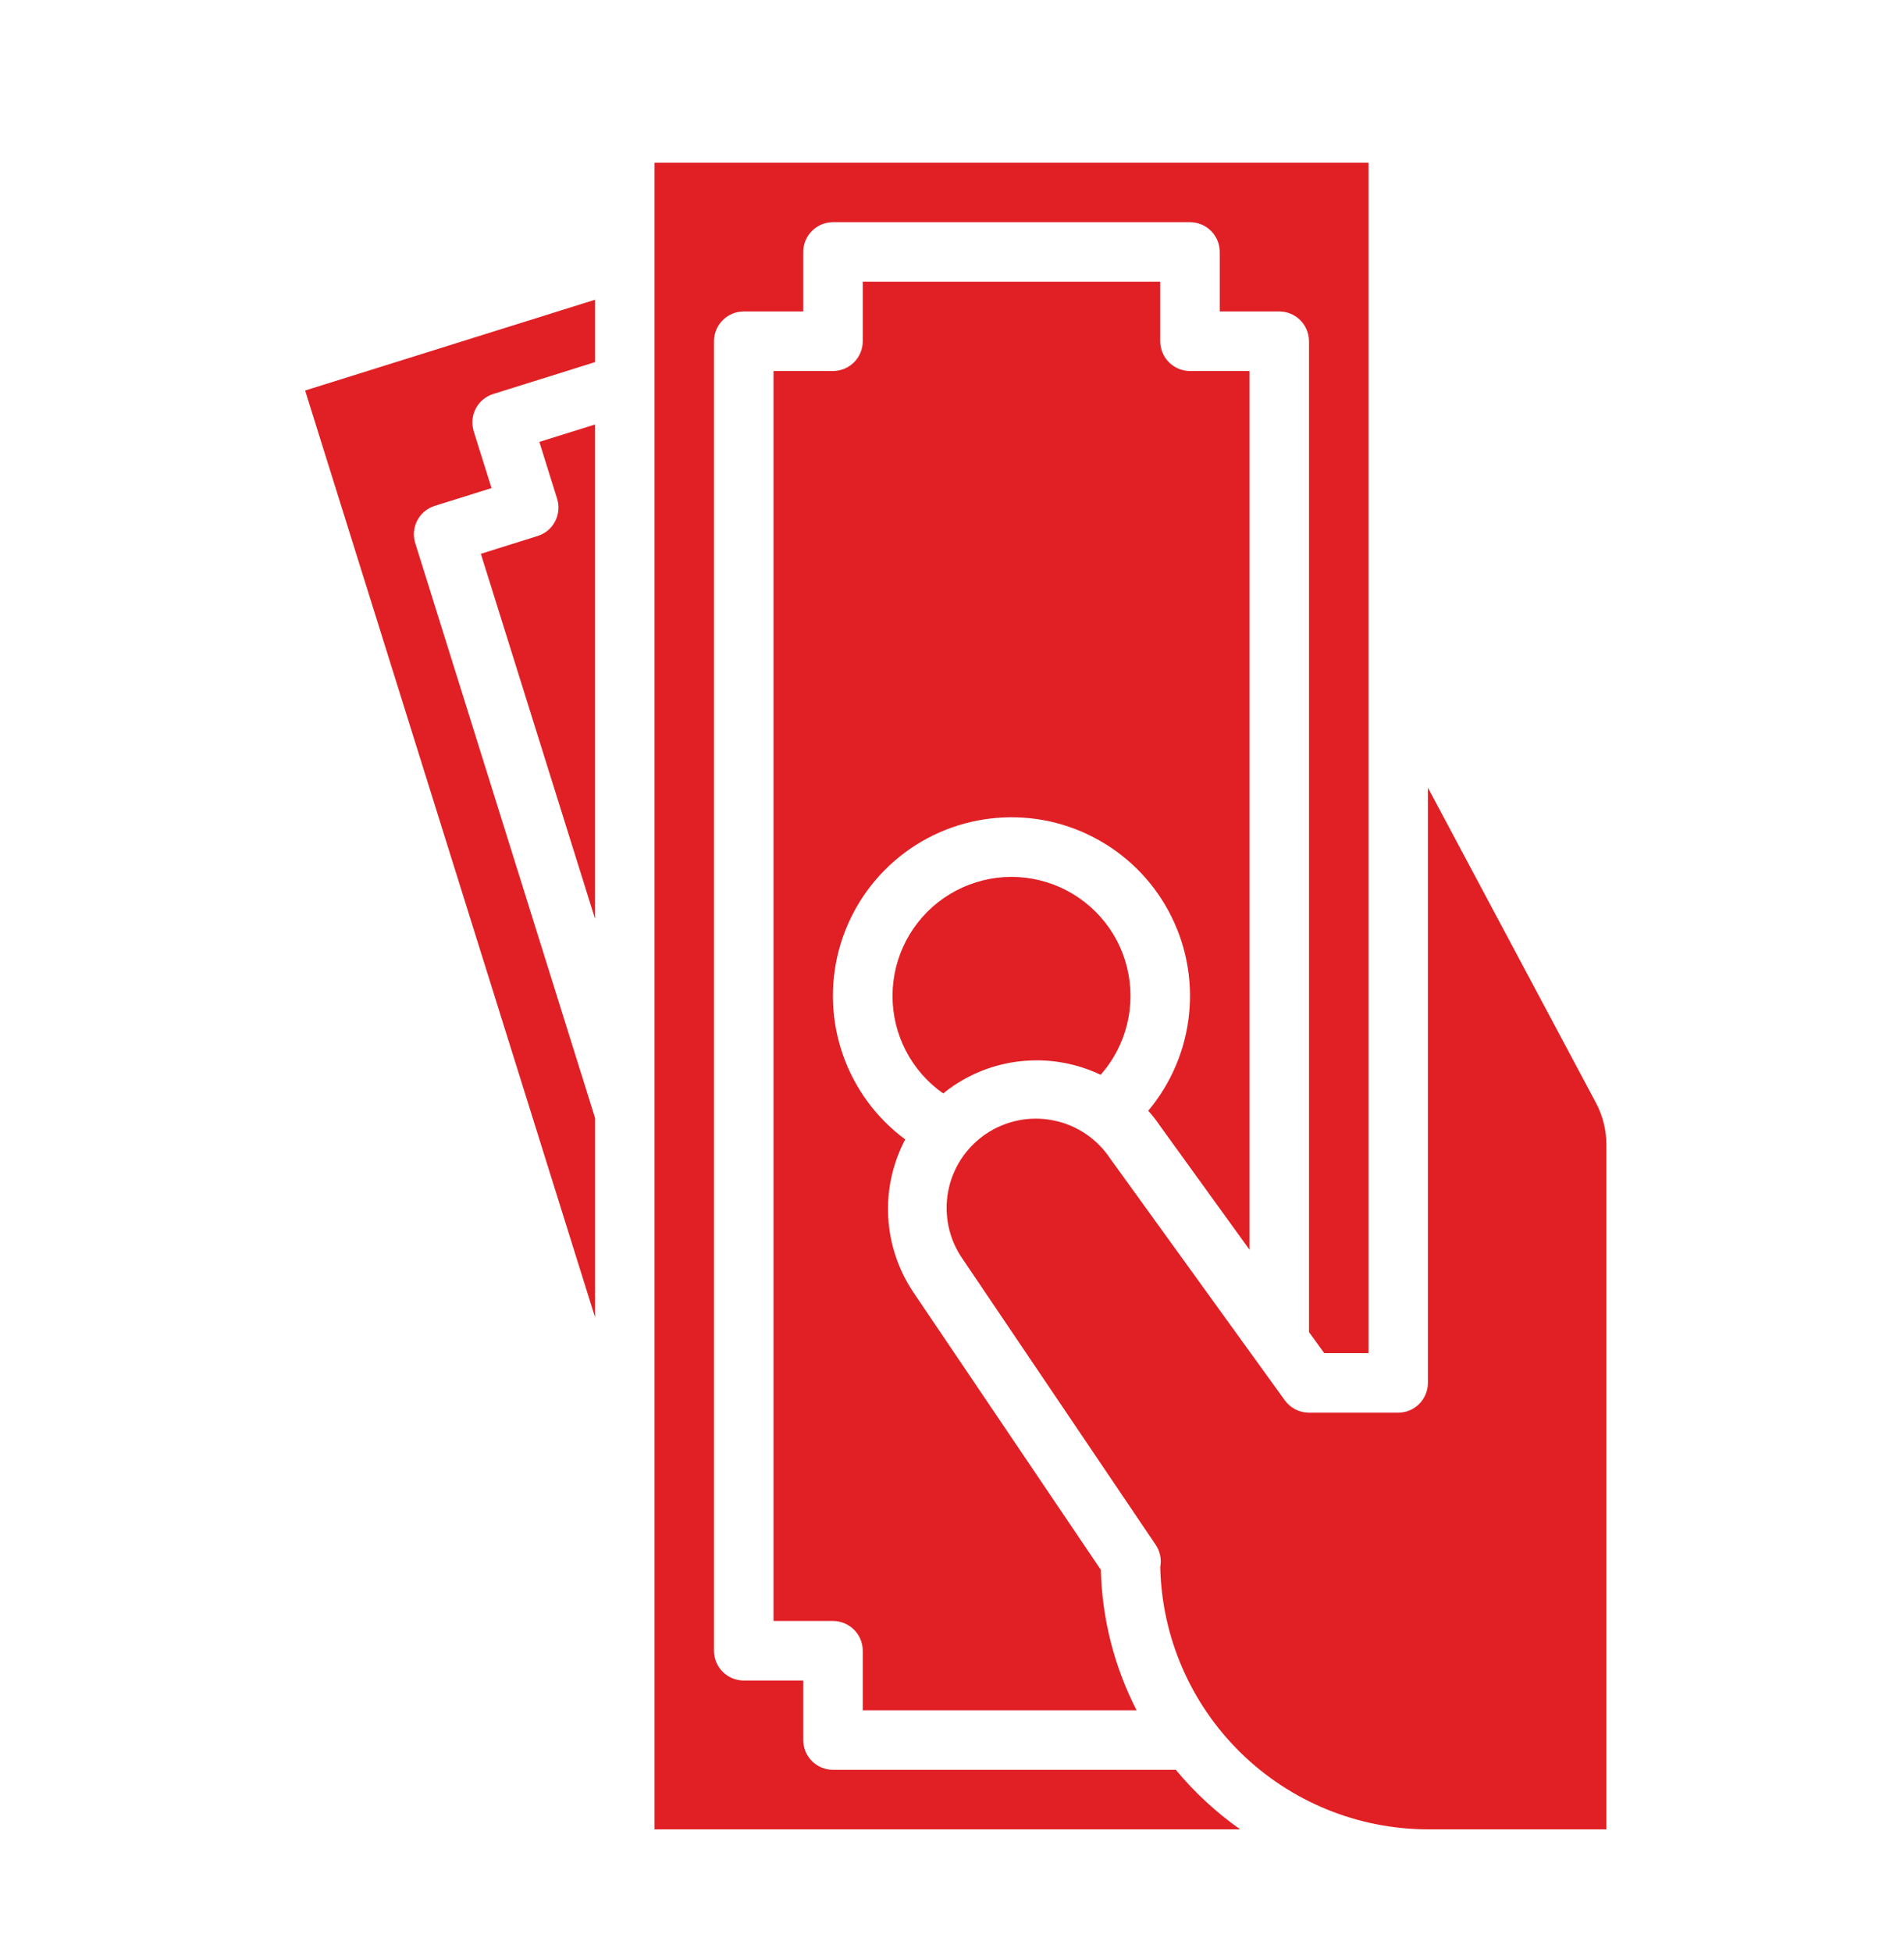 <svg width="40" height="41" viewBox="0 0 40 41" fill="none" xmlns="http://www.w3.org/2000/svg">
  <path
    d="M11.704 10.473C11.754 10.631 11.738 10.803 11.661 10.95C11.585 11.097 11.453 11.207 11.294 11.256L10.102 11.63L12.501 19.295V8.914L11.331 9.28L11.704 10.473Z"
    fill="#E02025" />
  <path
    d="M24.702 37.166H17.5C17.334 37.166 17.175 37.1 17.058 36.983C16.941 36.866 16.875 36.707 16.875 36.541V35.291H15.625C15.459 35.291 15.3 35.225 15.183 35.108C15.066 34.991 15 34.832 15 34.666V7.166C15 7 15.066 6.841 15.183 6.724C15.3 6.607 15.459 6.541 15.625 6.541H16.875V5.291C16.875 5.125 16.941 4.966 17.058 4.849C17.175 4.732 17.334 4.666 17.5 4.666H25C25.166 4.666 25.325 4.732 25.442 4.849C25.559 4.966 25.625 5.125 25.625 5.291V6.541H26.875C27.041 6.541 27.2 6.607 27.317 6.724C27.434 6.841 27.5 7 27.5 7.166V27.974L27.82 28.416H28.75V3.416H13.75V38.416H26.054C25.55 38.061 25.095 37.641 24.702 37.166Z"
    fill="#E02025" />
  <path
    d="M12.502 27.666V23.48L8.724 11.407C8.699 11.328 8.69 11.246 8.697 11.164C8.705 11.082 8.728 11.003 8.766 10.93C8.804 10.857 8.856 10.793 8.919 10.74C8.982 10.688 9.055 10.648 9.133 10.623L10.326 10.25L9.952 9.057C9.903 8.898 9.918 8.727 9.995 8.58C10.072 8.433 10.204 8.323 10.362 8.274L12.502 7.604V6.294L6.41 8.201L12.502 27.666Z"
    fill="#E02025" />
  <path
    d="M24.363 23.633L26.25 26.244V7.791H25C24.834 7.791 24.675 7.725 24.558 7.608C24.441 7.491 24.375 7.332 24.375 7.166V5.916H18.125V7.166C18.125 7.332 18.059 7.491 17.942 7.608C17.825 7.725 17.666 7.791 17.5 7.791H16.25V34.041H17.5C17.666 34.041 17.825 34.107 17.942 34.224C18.059 34.341 18.125 34.5 18.125 34.666V35.916H23.878C23.409 35.002 23.152 33.994 23.127 32.967L19.19 27.14C18.874 26.671 18.691 26.124 18.66 25.558C18.629 24.993 18.753 24.429 19.017 23.928C18.413 23.481 17.957 22.863 17.709 22.153C17.46 21.444 17.431 20.676 17.624 19.95C17.817 19.224 18.224 18.572 18.791 18.08C19.359 17.587 20.062 17.277 20.808 17.189C21.555 17.1 22.311 17.238 22.977 17.585C23.645 17.931 24.192 18.47 24.549 19.131C24.907 19.792 25.057 20.546 24.981 21.293C24.905 22.041 24.606 22.749 24.123 23.325C24.209 23.422 24.29 23.525 24.363 23.633Z"
    fill="#E02025" />
  <path
    d="M29.998 16.541V29.041C29.998 29.207 29.932 29.366 29.815 29.483C29.698 29.6 29.539 29.666 29.373 29.666H27.498C27.399 29.666 27.302 29.642 27.214 29.598C27.126 29.552 27.05 29.487 26.992 29.407L23.343 24.357C23.339 24.352 23.335 24.347 23.331 24.341C23.195 24.133 23.019 23.954 22.814 23.815C22.608 23.675 22.376 23.578 22.132 23.529C21.889 23.48 21.637 23.479 21.393 23.528C21.15 23.577 20.918 23.674 20.712 23.813C20.506 23.953 20.33 24.131 20.193 24.339C20.057 24.547 19.963 24.78 19.918 25.025C19.873 25.27 19.877 25.521 19.929 25.764C19.982 26.007 20.082 26.237 20.225 26.441L24.279 32.441C24.372 32.578 24.406 32.747 24.375 32.909C24.407 34.38 25.014 35.779 26.065 36.808C27.116 37.837 28.527 38.414 29.998 38.416H33.748V24.041C33.748 23.733 33.672 23.43 33.528 23.159L29.998 16.541Z"
    fill="#E02025" />
  <path
    d="M18.75 20.916C18.75 21.317 18.847 21.713 19.032 22.069C19.217 22.425 19.486 22.732 19.815 22.962C19.884 22.906 19.955 22.852 20.03 22.802C20.481 22.497 21.004 22.316 21.546 22.276C22.088 22.235 22.632 22.337 23.123 22.571C23.391 22.268 23.581 21.904 23.678 21.511C23.774 21.118 23.774 20.707 23.677 20.315C23.58 19.922 23.389 19.558 23.12 19.256C22.851 18.953 22.513 18.72 22.135 18.577C21.756 18.434 21.349 18.384 20.947 18.433C20.546 18.483 20.162 18.628 19.829 18.858C19.496 19.088 19.224 19.396 19.036 19.754C18.848 20.113 18.75 20.511 18.75 20.916V20.916Z"
    fill="#E02025" />
</svg>